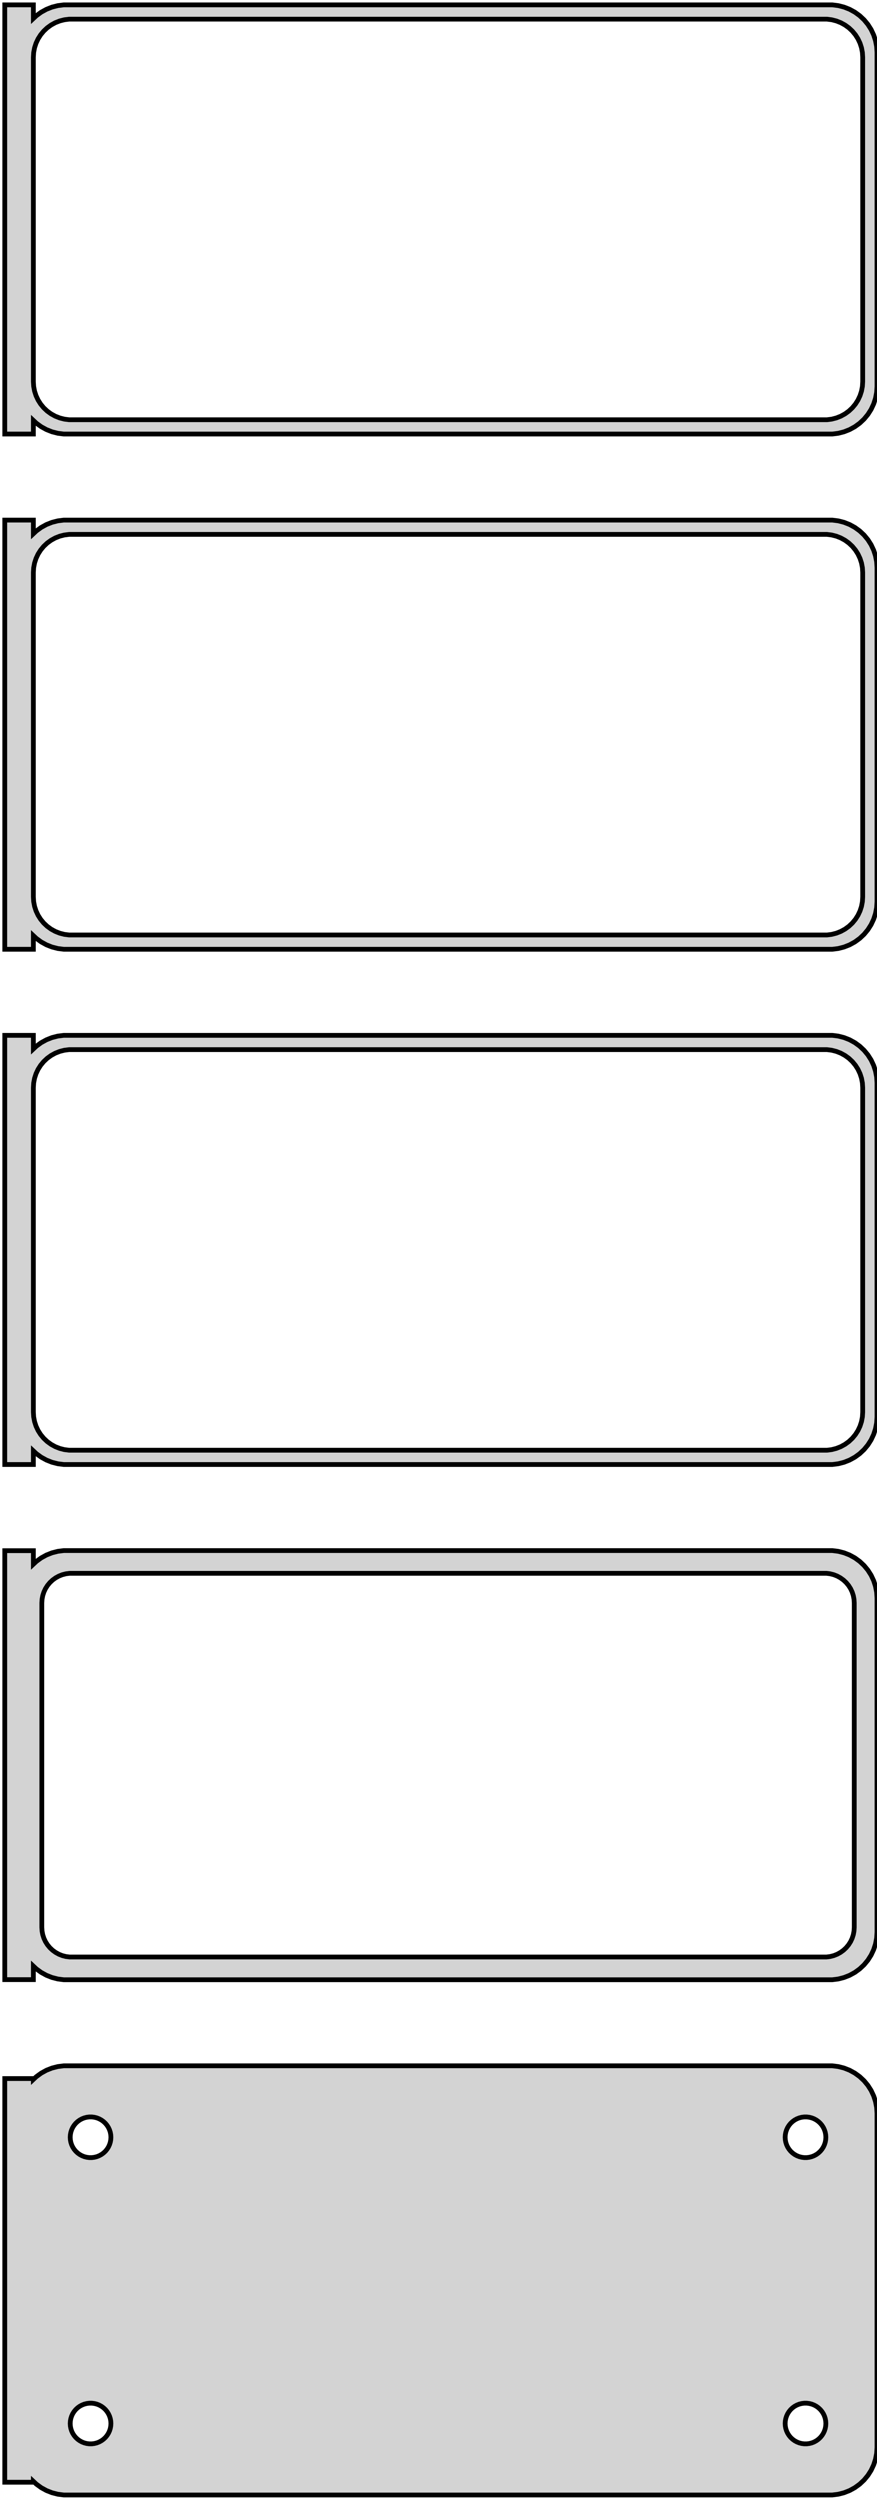 <?xml version="1.0" standalone="no"?>
<!DOCTYPE svg PUBLIC "-//W3C//DTD SVG 1.1//EN" "http://www.w3.org/Graphics/SVG/1.1/DTD/svg11.dtd">
<svg width="92mm" height="262mm" viewBox="-47 -509 92 262" xmlns="http://www.w3.org/2000/svg" version="1.1">
<title>OpenSCAD Model</title>
<path d="
M -43.5,-464.941 L -43.187,-464.647 L -42.679,-464.278 L -42.129,-463.976 L -41.545,-463.745 L -40.937,-463.589
 L -40.314,-463.51 L 40.314,-463.51 L 40.937,-463.589 L 41.545,-463.745 L 42.129,-463.976 L 42.679,-464.278
 L 43.187,-464.647 L 43.645,-465.077 L 44.045,-465.561 L 44.382,-466.091 L 44.649,-466.659 L 44.843,-467.257
 L 44.961,-467.873 L 45,-468.5 L 45,-503.5 L 44.961,-504.127 L 44.843,-504.743 L 44.649,-505.341
 L 44.382,-505.909 L 44.045,-506.439 L 43.645,-506.923 L 43.187,-507.353 L 42.679,-507.722 L 42.129,-508.024
 L 41.545,-508.255 L 40.937,-508.411 L 40.314,-508.49 L -40.314,-508.49 L -40.937,-508.411 L -41.545,-508.255
 L -42.129,-508.024 L -42.679,-507.722 L -43.187,-507.353 L -43.5,-507.059 L -43.5,-508.49 L -46.5,-508.49
 L -46.5,-463.51 L -43.5,-463.51 z
M -39.751,-465.008 L -40.249,-465.071 L -40.736,-465.196 L -41.203,-465.381 L -41.643,-465.623 L -42.05,-465.918
 L -42.416,-466.262 L -42.736,-466.649 L -43.005,-467.073 L -43.219,-467.528 L -43.374,-468.005 L -43.468,-468.499
 L -43.5,-469 L -43.5,-503 L -43.468,-503.501 L -43.374,-503.995 L -43.219,-504.472 L -43.005,-504.927
 L -42.736,-505.351 L -42.416,-505.738 L -42.05,-506.082 L -41.643,-506.377 L -41.203,-506.619 L -40.736,-506.804
 L -40.249,-506.929 L -39.751,-506.992 L 39.751,-506.992 L 40.249,-506.929 L 40.736,-506.804 L 41.203,-506.619
 L 41.643,-506.377 L 42.05,-506.082 L 42.416,-505.738 L 42.736,-505.351 L 43.005,-504.927 L 43.219,-504.472
 L 43.374,-503.995 L 43.468,-503.501 L 43.5,-503 L 43.5,-469 L 43.468,-468.499 L 43.374,-468.005
 L 43.219,-467.528 L 43.005,-467.073 L 42.736,-466.649 L 42.416,-466.262 L 42.05,-465.918 L 41.643,-465.623
 L 41.203,-465.381 L 40.736,-465.196 L 40.249,-465.071 L 39.751,-465.008 z
M -43.5,-410.941 L -43.187,-410.647 L -42.679,-410.278 L -42.129,-409.976 L -41.545,-409.745 L -40.937,-409.589
 L -40.314,-409.51 L 40.314,-409.51 L 40.937,-409.589 L 41.545,-409.745 L 42.129,-409.976 L 42.679,-410.278
 L 43.187,-410.647 L 43.645,-411.077 L 44.045,-411.561 L 44.382,-412.091 L 44.649,-412.659 L 44.843,-413.257
 L 44.961,-413.873 L 45,-414.5 L 45,-449.5 L 44.961,-450.127 L 44.843,-450.743 L 44.649,-451.341
 L 44.382,-451.909 L 44.045,-452.439 L 43.645,-452.923 L 43.187,-453.353 L 42.679,-453.722 L 42.129,-454.024
 L 41.545,-454.255 L 40.937,-454.411 L 40.314,-454.49 L -40.314,-454.49 L -40.937,-454.411 L -41.545,-454.255
 L -42.129,-454.024 L -42.679,-453.722 L -43.187,-453.353 L -43.5,-453.059 L -43.5,-454.49 L -46.5,-454.49
 L -46.5,-409.51 L -43.5,-409.51 z
M -39.751,-411.008 L -40.249,-411.071 L -40.736,-411.196 L -41.203,-411.381 L -41.643,-411.623 L -42.05,-411.918
 L -42.416,-412.262 L -42.736,-412.649 L -43.005,-413.073 L -43.219,-413.528 L -43.374,-414.005 L -43.468,-414.499
 L -43.5,-415 L -43.5,-449 L -43.468,-449.501 L -43.374,-449.995 L -43.219,-450.472 L -43.005,-450.927
 L -42.736,-451.351 L -42.416,-451.738 L -42.05,-452.082 L -41.643,-452.377 L -41.203,-452.619 L -40.736,-452.804
 L -40.249,-452.929 L -39.751,-452.992 L 39.751,-452.992 L 40.249,-452.929 L 40.736,-452.804 L 41.203,-452.619
 L 41.643,-452.377 L 42.05,-452.082 L 42.416,-451.738 L 42.736,-451.351 L 43.005,-450.927 L 43.219,-450.472
 L 43.374,-449.995 L 43.468,-449.501 L 43.5,-449 L 43.5,-415 L 43.468,-414.499 L 43.374,-414.005
 L 43.219,-413.528 L 43.005,-413.073 L 42.736,-412.649 L 42.416,-412.262 L 42.05,-411.918 L 41.643,-411.623
 L 41.203,-411.381 L 40.736,-411.196 L 40.249,-411.071 L 39.751,-411.008 z
M -43.5,-356.941 L -43.187,-356.647 L -42.679,-356.278 L -42.129,-355.976 L -41.545,-355.745 L -40.937,-355.589
 L -40.314,-355.51 L 40.314,-355.51 L 40.937,-355.589 L 41.545,-355.745 L 42.129,-355.976 L 42.679,-356.278
 L 43.187,-356.647 L 43.645,-357.077 L 44.045,-357.561 L 44.382,-358.091 L 44.649,-358.659 L 44.843,-359.257
 L 44.961,-359.873 L 45,-360.5 L 45,-395.5 L 44.961,-396.127 L 44.843,-396.743 L 44.649,-397.341
 L 44.382,-397.909 L 44.045,-398.439 L 43.645,-398.923 L 43.187,-399.353 L 42.679,-399.722 L 42.129,-400.024
 L 41.545,-400.255 L 40.937,-400.411 L 40.314,-400.49 L -40.314,-400.49 L -40.937,-400.411 L -41.545,-400.255
 L -42.129,-400.024 L -42.679,-399.722 L -43.187,-399.353 L -43.5,-399.059 L -43.5,-400.49 L -46.5,-400.49
 L -46.5,-355.51 L -43.5,-355.51 z
M -39.751,-357.008 L -40.249,-357.071 L -40.736,-357.196 L -41.203,-357.381 L -41.643,-357.623 L -42.05,-357.918
 L -42.416,-358.262 L -42.736,-358.649 L -43.005,-359.073 L -43.219,-359.528 L -43.374,-360.005 L -43.468,-360.499
 L -43.5,-361 L -43.5,-395 L -43.468,-395.501 L -43.374,-395.995 L -43.219,-396.472 L -43.005,-396.927
 L -42.736,-397.351 L -42.416,-397.738 L -42.05,-398.082 L -41.643,-398.377 L -41.203,-398.619 L -40.736,-398.804
 L -40.249,-398.929 L -39.751,-398.992 L 39.751,-398.992 L 40.249,-398.929 L 40.736,-398.804 L 41.203,-398.619
 L 41.643,-398.377 L 42.05,-398.082 L 42.416,-397.738 L 42.736,-397.351 L 43.005,-396.927 L 43.219,-396.472
 L 43.374,-395.995 L 43.468,-395.501 L 43.5,-395 L 43.5,-361 L 43.468,-360.499 L 43.374,-360.005
 L 43.219,-359.528 L 43.005,-359.073 L 42.736,-358.649 L 42.416,-358.262 L 42.05,-357.918 L 41.643,-357.623
 L 41.203,-357.381 L 40.736,-357.196 L 40.249,-357.071 L 39.751,-357.008 z
M 40.937,-301.589 L 41.545,-301.745 L 42.129,-301.976 L 42.679,-302.278 L 43.187,-302.647 L 43.645,-303.077
 L 44.045,-303.561 L 44.382,-304.091 L 44.649,-304.659 L 44.843,-305.257 L 44.961,-305.873 L 45,-306.5
 L 45,-341.5 L 44.961,-342.127 L 44.843,-342.743 L 44.649,-343.341 L 44.382,-343.909 L 44.045,-344.439
 L 43.645,-344.923 L 43.187,-345.353 L 42.679,-345.722 L 42.129,-346.024 L 41.545,-346.255 L 40.937,-346.411
 L 40.314,-346.49 L -40.314,-346.49 L -40.937,-346.411 L -41.545,-346.255 L -42.129,-346.024 L -42.679,-345.722
 L -43.187,-345.353 L -43.5,-345.059 L -43.5,-346.479 L -46.5,-346.479 L -46.5,-301.521 L -43.5,-301.521
 L -43.5,-302.941 L -43.187,-302.647 L -42.679,-302.278 L -42.129,-301.976 L -41.545,-301.745 L -40.937,-301.589
 L -40.314,-301.51 L 40.314,-301.51 z
M -39.695,-303.893 L -40.083,-303.942 L -40.462,-304.039 L -40.825,-304.183 L -41.168,-304.372 L -41.484,-304.601
 L -41.769,-304.869 L -42.018,-305.17 L -42.228,-305.5 L -42.394,-305.854 L -42.515,-306.226 L -42.588,-306.61
 L -42.613,-307 L -42.613,-341 L -42.588,-341.39 L -42.515,-341.774 L -42.394,-342.146 L -42.228,-342.5
 L -42.018,-342.83 L -41.769,-343.131 L -41.484,-343.399 L -41.168,-343.628 L -40.825,-343.817 L -40.462,-343.961
 L -40.083,-344.058 L -39.695,-344.107 L 39.695,-344.107 L 40.083,-344.058 L 40.462,-343.961 L 40.825,-343.817
 L 41.168,-343.628 L 41.484,-343.399 L 41.769,-343.131 L 42.018,-342.83 L 42.228,-342.5 L 42.394,-342.146
 L 42.515,-341.774 L 42.588,-341.39 L 42.613,-341 L 42.613,-307 L 42.588,-306.61 L 42.515,-306.226
 L 42.394,-305.854 L 42.228,-305.5 L 42.018,-305.17 L 41.769,-304.869 L 41.484,-304.601 L 41.168,-304.372
 L 40.825,-304.183 L 40.462,-304.039 L 40.083,-303.942 L 39.695,-303.893 z
M 40.937,-247.589 L 41.545,-247.745 L 42.129,-247.976 L 42.679,-248.278 L 43.187,-248.647 L 43.645,-249.077
 L 44.045,-249.561 L 44.382,-250.091 L 44.649,-250.659 L 44.843,-251.257 L 44.961,-251.873 L 45,-252.5
 L 45,-287.5 L 44.961,-288.127 L 44.843,-288.743 L 44.649,-289.341 L 44.382,-289.909 L 44.045,-290.439
 L 43.645,-290.923 L 43.187,-291.353 L 42.679,-291.722 L 42.129,-292.024 L 41.545,-292.255 L 40.937,-292.411
 L 40.314,-292.49 L -40.314,-292.49 L -40.937,-292.411 L -41.545,-292.255 L -42.129,-292.024 L -42.679,-291.722
 L -43.187,-291.353 L -43.5,-291.059 L -43.5,-291.153 L -46.5,-291.153 L -46.5,-248.847 L -43.5,-248.847
 L -43.5,-248.941 L -43.187,-248.647 L -42.679,-248.278 L -42.129,-247.976 L -41.545,-247.745 L -40.937,-247.589
 L -40.314,-247.51 L 40.314,-247.51 z
M -37.634,-282.869 L -37.9,-282.903 L -38.16,-282.969 L -38.409,-283.068 L -38.644,-283.197 L -38.861,-283.355
 L -39.056,-283.538 L -39.227,-283.745 L -39.371,-283.971 L -39.485,-284.214 L -39.568,-284.469 L -39.618,-284.732
 L -39.635,-285 L -39.618,-285.268 L -39.568,-285.531 L -39.485,-285.786 L -39.371,-286.029 L -39.227,-286.255
 L -39.056,-286.462 L -38.861,-286.645 L -38.644,-286.803 L -38.409,-286.932 L -38.16,-287.031 L -37.9,-287.097
 L -37.634,-287.131 L -37.366,-287.131 L -37.1,-287.097 L -36.84,-287.031 L -36.591,-286.932 L -36.356,-286.803
 L -36.139,-286.645 L -35.943,-286.462 L -35.773,-286.255 L -35.629,-286.029 L -35.515,-285.786 L -35.432,-285.531
 L -35.382,-285.268 L -35.365,-285 L -35.382,-284.732 L -35.432,-284.469 L -35.515,-284.214 L -35.629,-283.971
 L -35.773,-283.745 L -35.943,-283.538 L -36.139,-283.355 L -36.356,-283.197 L -36.591,-283.068 L -36.84,-282.969
 L -37.1,-282.903 L -37.366,-282.869 z
M 37.366,-282.869 L 37.1,-282.903 L 36.84,-282.969 L 36.591,-283.068 L 36.356,-283.197 L 36.139,-283.355
 L 35.943,-283.538 L 35.773,-283.745 L 35.629,-283.971 L 35.515,-284.214 L 35.432,-284.469 L 35.382,-284.732
 L 35.365,-285 L 35.382,-285.268 L 35.432,-285.531 L 35.515,-285.786 L 35.629,-286.029 L 35.773,-286.255
 L 35.943,-286.462 L 36.139,-286.645 L 36.356,-286.803 L 36.591,-286.932 L 36.84,-287.031 L 37.1,-287.097
 L 37.366,-287.131 L 37.634,-287.131 L 37.9,-287.097 L 38.16,-287.031 L 38.409,-286.932 L 38.644,-286.803
 L 38.861,-286.645 L 39.056,-286.462 L 39.227,-286.255 L 39.371,-286.029 L 39.485,-285.786 L 39.568,-285.531
 L 39.618,-285.268 L 39.635,-285 L 39.618,-284.732 L 39.568,-284.469 L 39.485,-284.214 L 39.371,-283.971
 L 39.227,-283.745 L 39.056,-283.538 L 38.861,-283.355 L 38.644,-283.197 L 38.409,-283.068 L 38.16,-282.969
 L 37.9,-282.903 L 37.634,-282.869 z
M -37.634,-252.869 L -37.9,-252.903 L -38.16,-252.969 L -38.409,-253.068 L -38.644,-253.197 L -38.861,-253.355
 L -39.056,-253.538 L -39.227,-253.745 L -39.371,-253.971 L -39.485,-254.214 L -39.568,-254.469 L -39.618,-254.732
 L -39.635,-255 L -39.618,-255.268 L -39.568,-255.531 L -39.485,-255.786 L -39.371,-256.029 L -39.227,-256.255
 L -39.056,-256.462 L -38.861,-256.645 L -38.644,-256.803 L -38.409,-256.932 L -38.16,-257.031 L -37.9,-257.097
 L -37.634,-257.131 L -37.366,-257.131 L -37.1,-257.097 L -36.84,-257.031 L -36.591,-256.932 L -36.356,-256.803
 L -36.139,-256.645 L -35.943,-256.462 L -35.773,-256.255 L -35.629,-256.029 L -35.515,-255.786 L -35.432,-255.531
 L -35.382,-255.268 L -35.365,-255 L -35.382,-254.732 L -35.432,-254.469 L -35.515,-254.214 L -35.629,-253.971
 L -35.773,-253.745 L -35.943,-253.538 L -36.139,-253.355 L -36.356,-253.197 L -36.591,-253.068 L -36.84,-252.969
 L -37.1,-252.903 L -37.366,-252.869 z
M 37.366,-252.869 L 37.1,-252.903 L 36.84,-252.969 L 36.591,-253.068 L 36.356,-253.197 L 36.139,-253.355
 L 35.943,-253.538 L 35.773,-253.745 L 35.629,-253.971 L 35.515,-254.214 L 35.432,-254.469 L 35.382,-254.732
 L 35.365,-255 L 35.382,-255.268 L 35.432,-255.531 L 35.515,-255.786 L 35.629,-256.029 L 35.773,-256.255
 L 35.943,-256.462 L 36.139,-256.645 L 36.356,-256.803 L 36.591,-256.932 L 36.84,-257.031 L 37.1,-257.097
 L 37.366,-257.131 L 37.634,-257.131 L 37.9,-257.097 L 38.16,-257.031 L 38.409,-256.932 L 38.644,-256.803
 L 38.861,-256.645 L 39.056,-256.462 L 39.227,-256.255 L 39.371,-256.029 L 39.485,-255.786 L 39.568,-255.531
 L 39.618,-255.268 L 39.635,-255 L 39.618,-254.732 L 39.568,-254.469 L 39.485,-254.214 L 39.371,-253.971
 L 39.227,-253.745 L 39.056,-253.538 L 38.861,-253.355 L 38.644,-253.197 L 38.409,-253.068 L 38.16,-252.969
 L 37.9,-252.903 L 37.634,-252.869 z
" stroke="black" fill="lightgray" stroke-width="0.5"/>
</svg>

